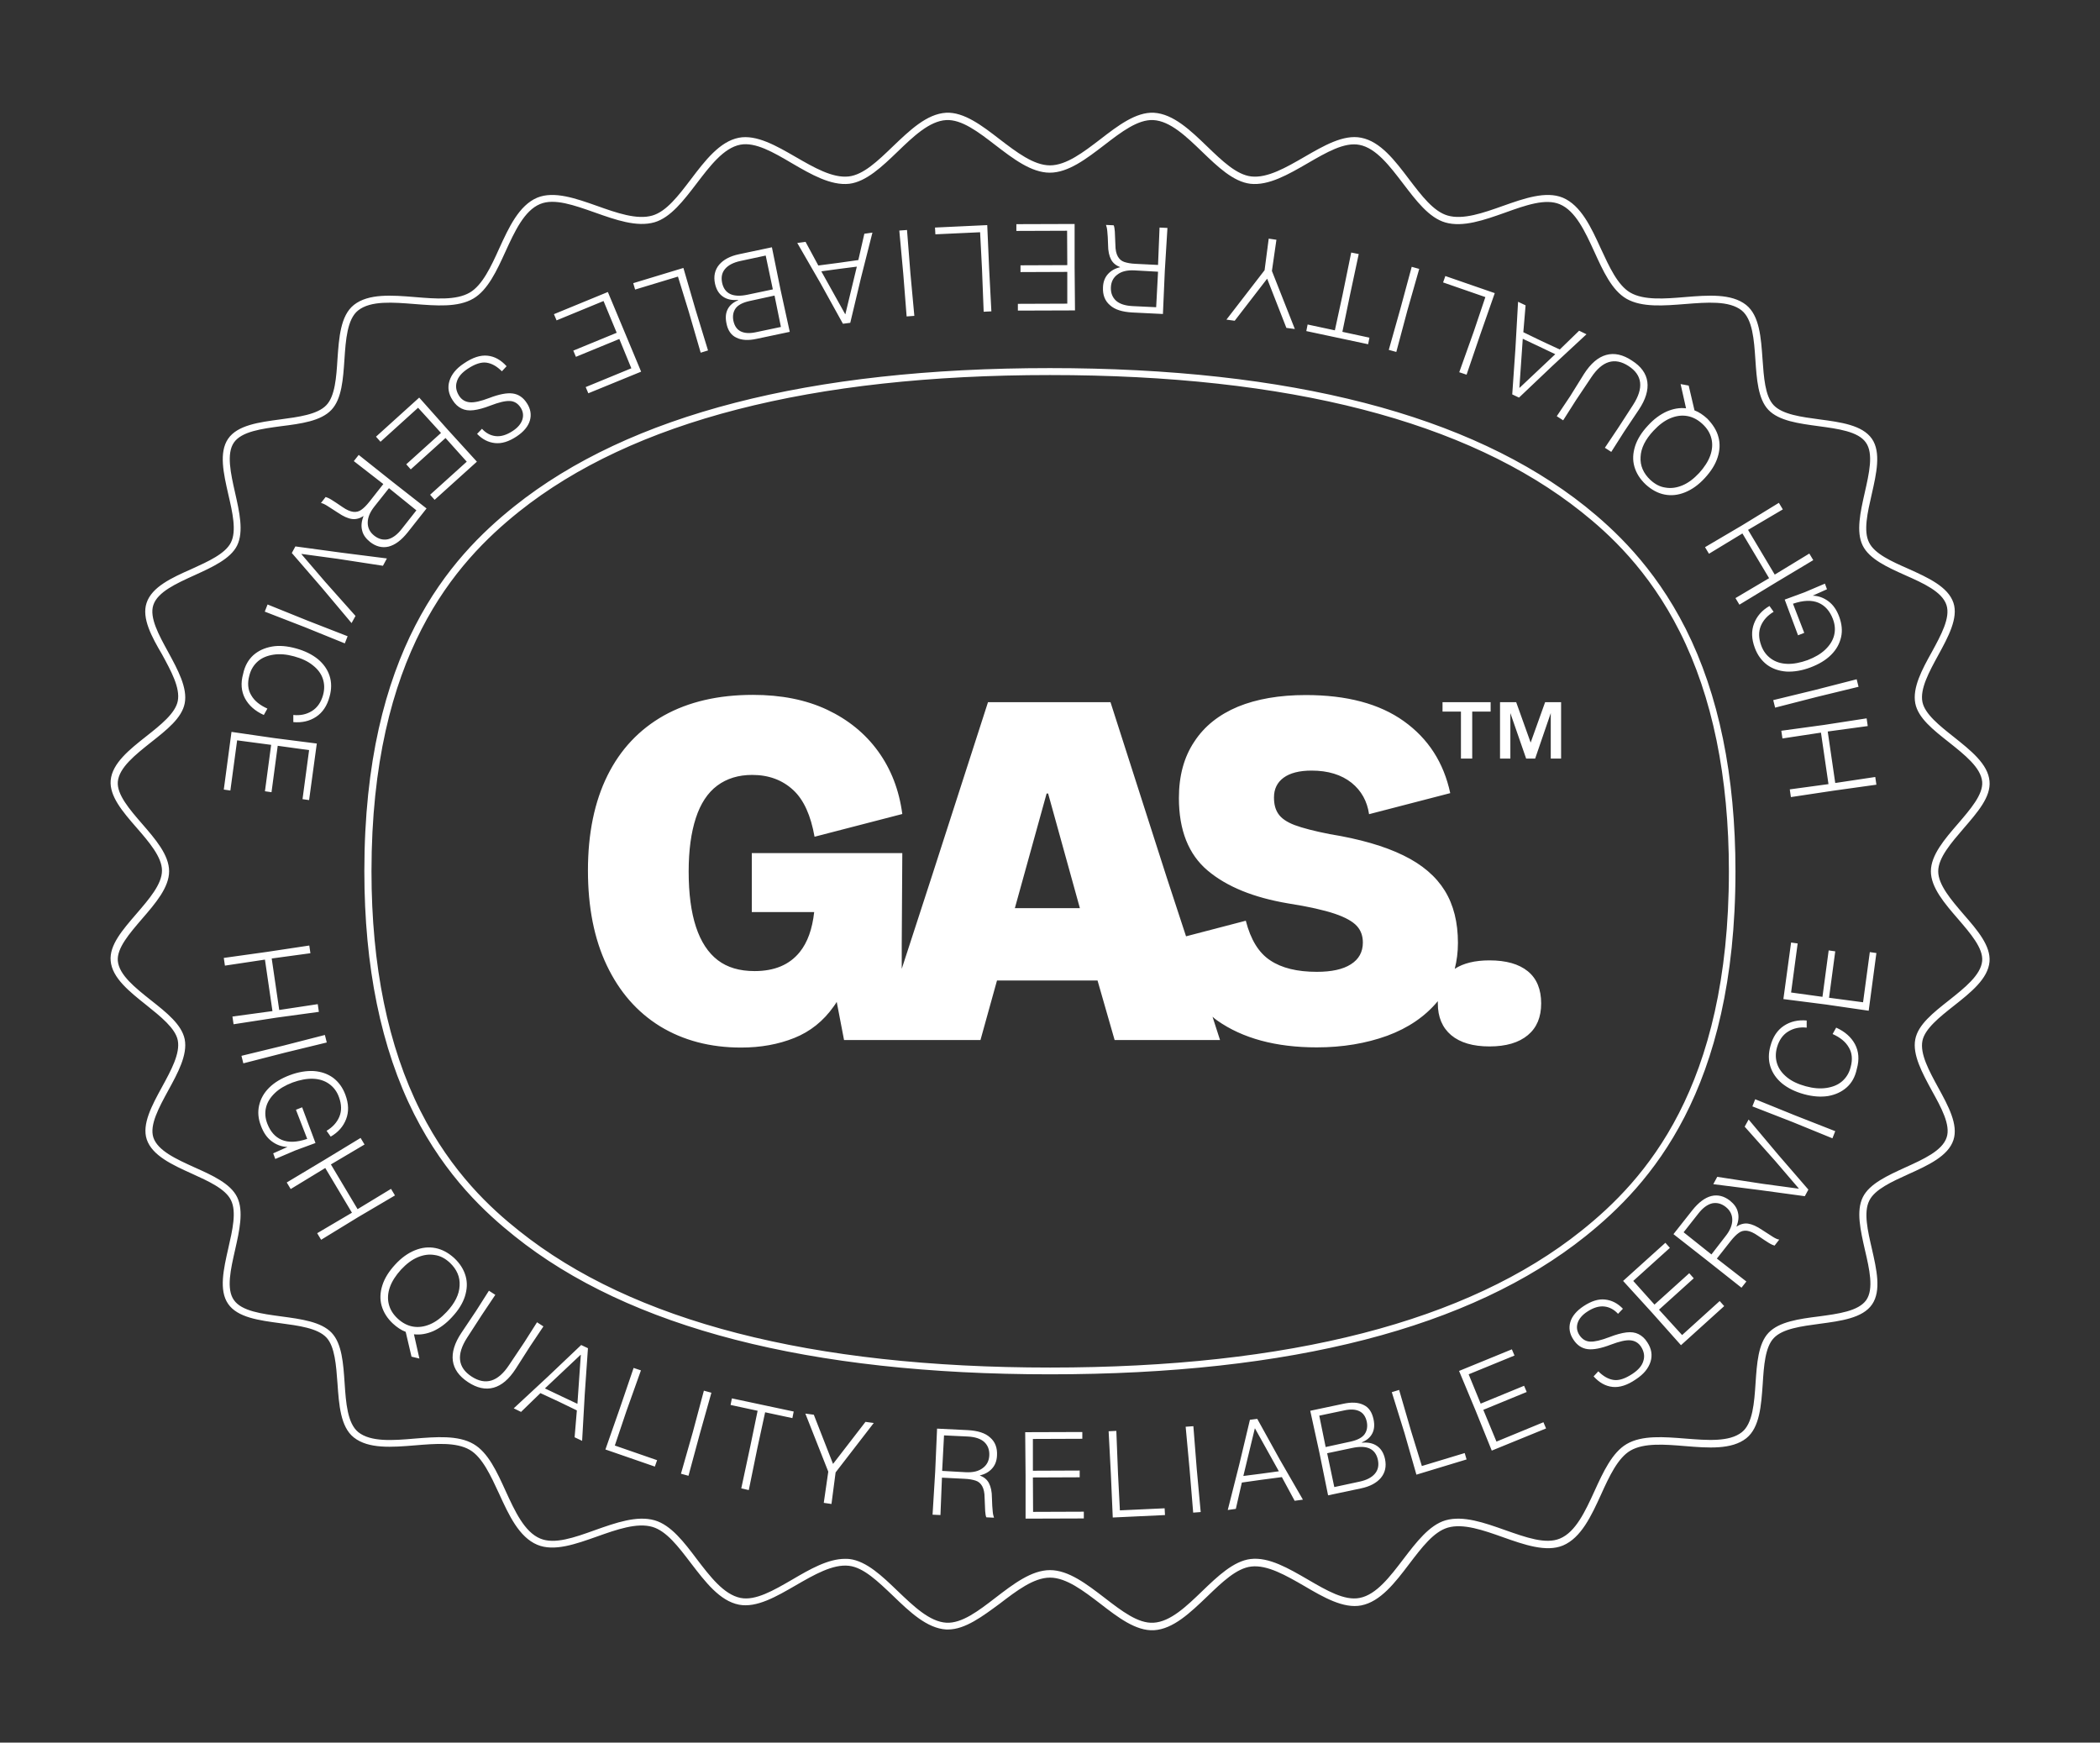 <?xml version="1.0" encoding="utf-8"?>
<!-- Generator: Adobe Illustrator 26.5.0, SVG Export Plug-In . SVG Version: 6.00 Build 0)  -->
<svg version="1.1" id="Layer_1" xmlns="http://www.w3.org/2000/svg" xmlns:xlink="http://www.w3.org/1999/xlink" x="0px" y="0px"
	 viewBox="0 0 1117.6 927.4" style="enable-background:new 0 0 1117.6 927.4;" xml:space="preserve">
<rect x="0" y="0" width="1117.6" height="927.4" fill="#333333" stroke="none"/>
<style type="text/css">
	.st0{fill:#FFFFFF;}
</style>
<g id="Layer_1_00000156589099554393912230000002041270386890230432_">
</g>
<g id="Isolation_Mode">
	<path class="st0" d="M813.1,516.9c-4.8-3.9-11.6-5.8-20.4-5.8c-7.7,0-13.9,1.5-18.5,4.5c1.1-4.3,1.7-8.9,1.7-13.8
		c0-10.9-2.3-20.2-7-27.8c-4.7-7.6-12-13.9-22.1-18.8c-10-4.9-23.1-8.7-39.2-11.3c-8.1-1.6-14.3-3.2-18.6-4.8
		c-4.2-1.6-7.1-3.6-8.7-6c-1.6-2.3-2.3-5.2-2.3-8.7c0-4.5,1.7-8,5.1-10.5c3.4-2.5,8.4-3.8,14.9-3.8c8.8,0,15.9,2.2,21.3,6.5
		c5.2,4.2,8.3,9.8,9.3,16.7l43.2-11.2l0,0c-3.5-16.3-11.7-29-24.7-38.3s-30.4-13.9-52.2-13.9c-14,0-26.1,2.1-36.1,6.2
		c-10,4.2-17.8,10.3-23.2,18.6c-5.5,8.2-8.2,18.2-8.2,30c0,17.1,5.1,30,15.3,38.6s24.5,14.4,42.9,17.5c10.9,1.7,19.2,3.6,24.8,5.5
		s9.5,4.1,11.7,6.5s3.2,5.4,3.2,8.8c0,5-2.1,8.9-6.4,11.6c-4.2,2.7-10.3,4-18.1,4c-10.4,0-18.7-2-24.8-6.1c-6.1-4-10.4-11-13-21.1
		l-31.8,8.3l-10.4-31.7L591,373.7h-65.2l-29.9,92.7l-16,49.2V502l0.3-48h-80.1v31.4h33.2l0,0c-1,9-3.5,16.1-7.7,21.3
		c-5.5,6.8-13.5,10.1-24,10.1c-8,0-14.5-1.9-19.6-5.8c-5.1-3.9-9-9.8-11.6-17.7c-2.6-7.9-3.9-17.7-3.9-29.5
		c0-11.3,1.3-20.7,3.8-28.4c2.5-7.7,6.3-13.5,11.4-17.3s11.3-5.7,18.6-5.7c8.8,0,16.1,2.7,21.9,8.1c5.6,5.2,9.3,13.5,11.3,24.8
		l46.7-12.1c-1.7-12.8-6-23.9-12.9-33.4c-6.8-9.4-15.9-16.8-27.1-22.1c-11.3-5.3-24.4-7.9-39.5-7.9c-18.5,0-34.3,3.7-47.4,11
		c-13.1,7.4-23.1,18-30,31.9s-10.4,30.8-10.4,50.5c0,19.6,3.3,36.4,10,50.5s16.1,24.9,28.4,32.5c12.3,7.5,26.7,11.3,43.1,11.3
		c10.4,0,19.8-1.7,28.3-5.1c8.5-3.4,15.5-9,21-16.8c0.6-0.8,1.1-1.6,1.6-2.4l3.9,20.3h18.3h12.4h41.9l8.8-31.7h53.5l9.1,31.7h56.1
		l-4-12.4c0.8,0.7,1.6,1.4,2.5,2c13.5,9.5,31.2,14.3,53,14.3c13.7,0,26.2-2.1,37.5-6.2c11.1-4.1,20.1-10.2,26.9-18.4
		c0,0.4,0,0.8,0,1.2c0,7.3,2.4,12.9,7.1,16.9c4.8,4,11.6,6,20.4,6s15.6-2,20.4-6c4.8-4,7.1-9.6,7.1-16.9
		C820.2,526.6,817.9,520.8,813.1,516.9z M557.2,483.3h-17.1l16.9-61h0.8l16.9,61H557.2z M777.5,378.7h-9.8v-5h25.6v5h-9.8v25h-6
		V378.7z M830.8,373.7v30h-5.5v-24.2l-8.3,24.2h-4.8l-8.4-24.2v24.2h-5.5v-30h8.6l7.7,21.5l7.7-21.5H830.8z M142,506.6l22.6-3.4
		l0.6,4.1l-20.6,2.8l4,27.4l20.5-3.1l0.6,4.1l-22.7,3.1l-22.7,3.5l-0.6-4.1l21.3-2.9l-4-27.4l-21.3,3.2l-0.6-4.1L142,506.6z
		 M150.7,556.5l22.2-5.7l1,4l-22.2,5.4l-22.2,5.7l-1-4L150.7,556.5z M137.9,588.3c0.8-3.5,2.5-6.6,5.3-9.4c2.8-2.8,6.5-5,11-6.7
		s8.8-2.4,12.8-2.2c4,0.3,7.4,1.5,10.3,3.6c2.9,2.2,5.1,5.2,6.5,9c1.8,4.8,1.9,9.1,0.4,13s-4.2,7-8.2,9.3l-2.2-3.1
		c3.2-1.9,5.5-4.4,6.8-7.5s1.2-6.6-0.2-10.4c-1.1-3.1-2.9-5.4-5.3-7.1c-2.4-1.7-5.3-2.6-8.6-2.7c-3.3-0.1-6.9,0.6-10.8,2
		c-3.9,1.5-7,3.3-9.4,5.6s-4,4.8-4.7,7.6s-0.5,5.7,0.7,8.8c1.6,4.1,4.1,7,7.6,8.5s8,1.4,13.6-0.5l-6-15.5l3.3-1.3l7.1,19l-10.6,3.9
		l-10.8,4.6l-1.1-3l7.6-3.4c-3.2-0.1-6-1.2-8.5-3.1c-2.5-1.9-4.3-4.6-5.6-8.1C137.4,595.4,137.1,591.8,137.9,588.3z M172.3,617.5
		l19.6-11.9l2.1,3.5l-17.9,10.6l14.2,23.8l17.8-10.8l2.1,3.5l-19.7,11.6l-19.6,12l-2.1-3.5l18.5-10.9l-14.2-23.8l-18.4,11.2
		l-2.1-3.5L172.3,617.5z M203.1,694.9c-1-3.5-0.8-7.2,0.4-10.9c1.2-3.8,3.5-7.4,6.8-11s6.8-6.1,10.5-7.6s7.3-1.9,10.9-1.2
		c3.6,0.7,6.9,2.5,10,5.3c3.1,2.9,5.1,6.1,6.1,9.6s0.8,7.1-0.4,10.9c-1.2,3.7-3.5,7.4-6.9,11c-3.1,3.4-6.4,5.8-9.9,7.4
		c-3.5,1.5-6.9,2.1-10.3,1.7l2.9,12.9l-4.2-1l-3.1-13.2c-2.4-0.9-4.6-2.4-6.8-4.4C206.1,701.6,204.1,698.4,203.1,694.9z M207.5,685
		c-1.1,3.1-1.3,6.2-0.6,9c0.7,2.9,2.3,5.5,4.8,7.8s5.2,3.7,8.1,4.2c2.9,0.5,5.9,0.1,9-1.2s6-3.5,8.9-6.6c4.4-4.7,6.7-9.3,6.9-14
		c0.3-4.6-1.5-8.7-5.2-12.2c-2.5-2.3-5.1-3.7-8.1-4.1c-2.9-0.5-5.9-0.1-9,1.2s-6,3.5-8.9,6.6C210.6,678.8,208.6,681.9,207.5,685z
		 M241,724.2c-0.6-4.4,0.9-9.4,4.5-14.8l7.9-11.8l6.8-10.7l3.4,2.2l-7.1,10.6l-7.9,12.2c-5.8,9-5,15.9,2.4,20.7s14,2.8,19.9-6.1
		l8.1-12.1l6.8-10.7l3.4,2.2l-7.1,10.6l-7.6,11.9c-3.6,5.6-7.5,8.9-11.8,10.1c-4.3,1.2-8.9,0.2-13.7-3
		C244.3,732.4,241.6,728.6,241,724.2z M291.5,732.7l17.8-16.9l3.6,1.7l-1.7,24.5l-1.4,24.8l-4-1.9l1.2-14.3l-9.7-4.7l-9.7-4.5
		l-10.3,10l-3.9-1.9L291.5,732.7z M298.6,743l8.7,4.1l1.8-26L309,721l-19,17.9L298.6,743z M329.8,749.7l7.4-21.7l3.9,1.3l-7.7,21.6
		l-6.2,18.4l22.5,7.8l-1.2,3.4l-26.3-9.1L329.8,749.7z M368.7,762.2l5.9-22.1l4,1.1l-6.2,22l-6,22.2l-4-1.1L368.7,762.2z
		 M399.3,769.7l3.9-18.9l-14.4-3.1l0.7-3.5l32.9,7l-0.7,3.5l-14.5-3.1l-4.1,18.9l-4.6,22.5l-4-0.9L399.3,769.7z M440.8,783.2
		l-12.2-30.9l4.5,0.6l10.2,26.1h0.1l17.2-22.3l4.4,0.6l-20.3,26.3l-2.2,16.8l-4.1-0.6L440.8,783.2z M497.7,783.2l1-22.9l16.3,0.8
		c5.3,0.3,9.3,1.5,11.9,3.9c2.7,2.3,3.9,5.5,3.7,9.5c-0.1,2.9-1,5.2-2.6,7s-3.8,3.1-6.6,3.7c2.3,0.9,3.9,2.2,4.9,4.1
		c1,1.9,1.6,4.5,1.6,7.9c0.1,3.1,0.2,5.5,0.4,7c0.1,1.5,0.4,2.7,0.7,3.5l-4.1-0.2c-0.3-0.7-0.5-1.8-0.6-3.3s-0.2-3.9-0.3-7.1
		c0-2.7-0.5-4.8-1.3-6.2s-1.9-2.4-3.4-2.9s-3.5-0.9-6-1l-12-0.6l-0.8,19.9l-4.2-0.2L497.7,783.2z M513.9,783.5
		c3.9,0.2,6.9-0.5,9.1-2.2c2.2-1.6,3.4-3.9,3.5-6.9c0.1-2.9-0.8-5.2-2.7-7c-1.9-1.7-4.8-2.7-8.8-2.9l-12.6-0.6l-1,18.9L513.9,783.5z
		 M545.8,785.1l-0.2-22.9l30.4-0.1v3.6l-26.3,0.1v16.9l24.9-0.1v3.6l-24.9,0.1l0.1,18.3l27-0.1v3.6l-31,0.1V785.1z M591.2,784.6
		l-1.2-22.9l4.1-0.2l0.9,22.9l1,19.4l23.8-1.1l0.2,3.6l-27.8,1.3L591.2,784.6z M633.1,782.1l-2.1-22.8l4.1-0.3l1.8,22.8l2.1,22.9
		l-4,0.3L633.1,782.1z M659.5,779.5l5.7-23.9l3.9-0.5l11.9,21.5l12.4,21.5l-4.4,0.6l-6.8-12.6l-10.7,1.4l-10.6,1.5l-3.2,14l-4.3,0.6
		L659.5,779.5z M671.1,784.3l9.5-1.3l-12.7-22.8h-0.1l-6.1,25.3L671.1,784.3z M702.2,773.2l-4.9-22.4l17.5-3.7
		c4.5-1,8.1-0.8,10.9,0.6c2.8,1.3,4.5,3.9,5.3,7.7c0.6,2.9,0.4,5.4-0.7,7.5c-1.1,2.1-2.9,3.6-5.5,4.7v0.2c3.1-0.3,5.8,0.2,8,1.7
		s3.6,3.8,4.3,7c0.8,3.9,0.1,7.2-2.2,10c-2.3,2.7-5.8,4.6-10.6,5.6l-17.5,3.7L702.2,773.2z M718.8,767.2c3.6-0.8,6.1-2.1,7.4-3.9
		c1.3-1.8,1.7-4.1,1.2-6.6c-0.6-2.8-1.9-4.7-4-5.7s-4.8-1.1-8-0.4l-13.3,2.8l3.4,16.7L718.8,767.2z M710.1,791.4l13.5-2.9
		c3.7-0.8,6.4-2.2,8.1-4.2c1.7-2,2.2-4.4,1.6-7.4c-1.3-5.9-5.8-8-13.7-6.3l-13.3,2.8L710.1,791.4z M747.5,762.8l-6.8-21.9l3.9-1.2
		l6.4,22l5.7,18.5l22.8-6.9l1,3.4l-26.7,8.1L747.5,762.8z M785.3,750.7l-8.8-21.1l28.1-11.5l1.4,3.3l-24.4,10L788,747l23.1-9.5
		l1.4,3.3l-23.1,9.5l7,16.9l25-10.3l1.4,3.3L793.9,772L785.3,750.7z M858.2,738.1c-3.8-0.4-7.1-2.3-10.1-5.6l2.5-2.7
		c2.7,2.7,5.4,4.2,8.2,4.6c2.8,0.4,6.1-0.7,9.9-3.2c3.2-2.1,5.2-4.4,5.9-7c0.8-2.5,0.3-5-1.2-7.4c-1.4-2.2-3.4-3.3-5.8-3.5
		c-2.4-0.2-5.8,0.6-10.3,2.3c-5.2,2-9.4,2.8-12.4,2.4c-3.1-0.4-5.6-2.1-7.5-5c-2.1-3.1-2.6-6.3-1.7-9.4c0.9-3.1,3.3-6,7.1-8.5
		c4.1-2.7,7.9-3.9,11.4-3.5c3.6,0.4,6.7,2,9.5,4.9l-2.6,2.7c-2.1-2.3-4.6-3.6-7.3-3.9c-2.8-0.3-5.8,0.6-9,2.7
		c-2.8,1.8-4.5,3.9-5.2,6.1c-0.7,2.2-0.4,4.4,1,6.5s3.3,3.3,5.7,3.4c2.4,0.1,5.7-0.7,10.2-2.4c3.6-1.4,6.6-2.2,9.1-2.5
		s4.6,0,6.4,0.9c1.8,0.9,3.4,2.3,4.7,4.4c2.2,3.3,2.8,6.8,1.7,10.3s-3.6,6.6-7.7,9.3C866.1,737.2,861.9,738.5,858.2,738.1z
		 M879.2,698.6l-15.4-16.9l22.5-20.3l2.4,2.7l-19.5,17.6l11.3,12.6l18.5-16.7l2.4,2.7L882.9,697l12.3,13.5l20-18.1l2.4,2.7l-23,20.8
		L879.2,698.6z M908.6,670.9l-18-14.1l10.1-12.8c3.3-4.1,6.6-6.6,10.1-7.5c3.4-0.8,6.7,0,9.9,2.5c2.2,1.8,3.7,3.8,4.2,6.2
		c0.6,2.3,0.3,4.9-0.8,7.6c2-1.3,4.1-1.9,6.2-1.6c2.1,0.3,4.6,1.4,7.4,3.3c2.6,1.7,4.6,3,5.9,3.8c1.3,0.8,2.4,1.3,3.3,1.4l-2.5,3.2
		c-0.7-0.2-1.7-0.6-3-1.4c-1.3-0.8-3.3-2.1-5.9-3.9c-2.3-1.6-4.2-2.4-5.8-2.6c-1.6-0.2-3.1,0.2-4.3,1.1c-1.3,0.9-2.7,2.3-4.3,4.3
		l-7.4,9.4l15.7,12.2l-2.6,3.3L908.6,670.9z M918.3,657.9c2.4-3,3.6-5.9,3.6-8.7s-1.2-5.1-3.5-6.9c-2.3-1.8-4.7-2.4-7.2-1.9
		c-2.5,0.6-5,2.4-7.4,5.5l-7.8,9.9l14.8,11.8L918.3,657.9z M936.2,633.3l-24.4-3.1l2.1-3.9L938,630l19.2,2.6l0.1-0.1l-12.6-14.7
		l-16.2-18.2l2.1-3.8l15.8,18.8l16,18.5l-1.9,3.5L936.2,633.3z M953.9,597.1l-21.3-8.3l1.5-3.8l21.2,8.6l21.4,8.4l-1.5,3.8
		L953.9,597.1z M982.8,578.7c-2.7,2.4-6,3.9-9.9,4.6c-3.9,0.6-8.2,0.3-12.9-1s-8.5-3.2-11.6-5.7c-3-2.5-5.1-5.5-6.2-8.9
		c-1.1-3.4-1.1-7.1,0-11c1.3-4.9,3.7-8.5,7.2-10.8s7.5-3.2,12.1-2.8v3.8c-3.7-0.4-7,0.3-9.9,2.1s-4.8,4.6-5.9,8.4
		c-0.9,3.2-0.8,6.1,0.1,8.8c0.9,2.7,2.7,5.1,5.3,7.2c2.6,2.1,5.9,3.6,9.9,4.7c4,1.1,7.7,1.4,11,0.9s6.1-1.6,8.3-3.5s3.8-4.4,4.6-7.6
		c1.1-4,0.8-7.6-1-10.5c-1.7-3-4.6-5.3-8.6-7.1l1.9-3.4c4.7,2.1,8,5.1,10,8.8c2,3.8,2.4,8.1,1,13.1
		C987.3,573.1,985.5,576.3,982.8,578.7z M971.8,534.6l-22.7-2.9l4.1-30.1l3.5,0.5l-3.5,26.1l16.7,2.3l3.3-24.7l3.5,0.5l-3.3,24.7
		l18.1,2.4l3.6-26.7l3.5,0.5l-4.1,30.7L971.8,534.6z M975.7,420.8l-22.6,3.4l-0.6-4.1l20.6-2.8l-4-27.4l-20.5,3.1l-0.6-4.1l22.7-3.1
		l22.7-3.5l0.6,4.1l-21.3,2.9l4,27.4l21.3-3.2l0.6,4.1L975.7,420.8z M966.9,370.9l-22.2,5.7l-1-4l22.2-5.4l22.2-5.7l1,4L966.9,370.9
		z M979.8,339.1c-0.8,3.5-2.5,6.6-5.3,9.4s-6.5,5-11,6.7s-8.8,2.4-12.8,2.2c-4-0.3-7.4-1.5-10.3-3.6c-2.9-2.2-5.1-5.2-6.5-9
		c-1.8-4.8-1.9-9.1-0.4-13s4.2-7,8.2-9.3l2.2,3.1c-3.2,1.9-5.5,4.4-6.8,7.5s-1.2,6.6,0.2,10.4c1.1,3.1,2.9,5.4,5.3,7.1
		c2.4,1.7,5.3,2.6,8.6,2.7s6.9-0.6,10.8-2c3.9-1.5,7-3.3,9.4-5.6c2.4-2.3,4-4.8,4.7-7.6c0.7-2.8,0.5-5.7-0.7-8.8
		c-1.6-4.1-4.1-7-7.6-8.5s-8-1.4-13.6,0.5l6,15.5l-3.3,1.3l-7.1-19l10.6-3.9l10.8-4.6l1.1,3l-7.6,3.4c3.2,0.1,6,1.2,8.5,3.1
		s4.3,4.6,5.6,8.1C980.2,332,980.6,335.7,979.8,339.1z M945.3,309.9l-19.6,11.9l-2.1-3.5l17.9-10.6l-14.2-23.8l-17.8,10.8l-2.1-3.5
		l19.7-11.6l19.6-12l2.1,3.5L930.3,282l14.2,23.8l18.4-11.2l2.1,3.5L945.3,309.9z M914.5,232.5c1,3.5,0.8,7.2-0.4,10.9
		c-1.2,3.8-3.5,7.4-6.8,11s-6.8,6.1-10.5,7.6s-7.3,1.9-10.9,1.2c-3.6-0.7-6.9-2.5-10-5.3c-3.1-2.9-5.1-6.1-6.1-9.6
		s-0.8-7.1,0.4-10.9c1.2-3.7,3.5-7.4,6.9-11c3.1-3.4,6.4-5.8,9.9-7.4c3.5-1.5,6.9-2.1,10.3-1.7l-2.9-12.9l4.3,0.8l3.1,13.2
		c2.4,0.9,4.6,2.4,6.8,4.4C911.5,225.8,913.6,229,914.5,232.5z M910.2,242.4c1.1-3.1,1.3-6.2,0.6-9c-0.7-2.9-2.3-5.5-4.8-7.8
		s-5.2-3.7-8.1-4.2c-2.9-0.5-5.9-0.1-9,1.2s-6,3.5-8.9,6.6c-4.4,4.7-6.7,9.3-6.9,14c-0.3,4.6,1.5,8.7,5.2,12.2
		c2.5,2.3,5.1,3.7,8.1,4.1c2.9,0.5,5.9,0.1,9-1.2c3.1-1.3,6-3.5,8.9-6.6C907.1,248.6,909.1,245.5,910.2,242.4z M876.7,203.2
		c0.6,4.4-0.9,9.4-4.5,14.8l-7.9,11.8l-6.8,10.7l-3.4-2.2l7.1-10.6l7.9-12.2c5.8-9,5-15.9-2.4-20.7s-14-2.8-19.9,6.1l-8.1,12.1
		l-6.8,10.7l-3.4-2.2l7.1-10.6L843,199c3.6-5.6,7.5-8.9,11.8-10.1c4.3-1.2,8.9-0.2,13.7,3C873.4,195,876.1,198.8,876.7,203.2z
		 M826.2,194.7l-17.8,16.9l-3.6-1.7l1.7-24.5l1.4-24.8l4,1.9l-1.2,14.3l9.7,4.7l9.7,4.5l10.3-10l3.9,1.9L826.2,194.7z M819.1,184.4
		l-8.7-4.1l-1.8,26l0.1,0.1l19-17.9L819.1,184.4z M787.9,177.7l-7.4,21.7l-3.9-1.3l7.7-21.6l6.2-18.4l-22.5-7.8l1.2-3.4l26.3,9.1
		L787.9,177.7z M749,165.2l-5.9,22.1l-4-1.1l6.2-22l6-22.2l4,1.1L749,165.2z M718.3,157.7l-3.9,18.9l14.4,3.1l-0.7,3.5l-32.9-7
		l0.7-3.5l14.5,3.1l4.1-18.9l4.6-22.5l4,0.8L718.3,157.7z M676.9,144.2l12.2,30.9l-4.5-0.6l-10.2-26.1h-0.1l-17.2,22.3l-4.4-0.6
		l20.3-26.3l2.2-16.8l4.1,0.6L676.9,144.2z M619.9,144.2l-1,22.9l-16.3-0.8c-5.3-0.3-9.3-1.5-11.9-3.9c-2.7-2.3-3.9-5.5-3.7-9.5
		c0.1-2.9,1-5.2,2.6-7s3.8-3.1,6.6-3.7c-2.3-0.9-3.9-2.2-4.9-4.1c-1-1.9-1.6-4.5-1.6-7.9c-0.1-3.1-0.2-5.5-0.4-7
		c-0.1-1.5-0.4-2.7-0.7-3.5l4.1,0.2c0.3,0.7,0.5,1.8,0.6,3.3s0.2,3.9,0.3,7.1c0,2.7,0.5,4.8,1.3,6.2s1.9,2.4,3.4,2.9s3.5,0.9,6,1
		l12,0.6l0.8-19.9l4.2,0.2L619.9,144.2z M603.8,143.9c-3.9-0.2-6.9,0.5-9.1,2.2c-2.2,1.6-3.4,3.9-3.5,6.9c-0.1,2.9,0.8,5.2,2.7,7
		c1.9,1.7,4.8,2.7,8.8,2.9l12.6,0.6l1-18.9L603.8,143.9z M571.9,142.3l0.2,22.9l-30.4,0.1v-3.6l26.3-0.1v-16.9l-24.9,0.1v-3.6
		l24.9-0.1l-0.1-18.3l-27,0.1v-3.6l31-0.1V142.3z M526.4,142.8l1.2,22.9l-4.1,0.2l-0.9-22.9l-1-19.4l-23.8,1.1l-0.2-3.6l27.8-1.3
		L526.4,142.8z M484.5,145.3l2.1,22.8l-4.1,0.3l-1.8-22.8l-2.1-22.9l4.1-0.3L484.5,145.3z M458.2,147.9l-5.7,23.9l-3.9,0.5
		l-11.9-21.5l-12.4-21.5l4.4-0.6l6.8,12.6l10.7-1.4l10.6-1.5l3.2-14l4.3-0.6L458.2,147.9z M446.6,143.1l-9.5,1.3l12.7,22.8h0.1
		l6.1-25.3L446.6,143.1z M415.4,154.2l4.9,22.4l-17.5,3.7c-4.5,1-8.1,0.8-10.9-0.6c-2.8-1.3-4.6-3.9-5.3-7.7
		c-0.6-2.9-0.4-5.4,0.7-7.5s2.9-3.6,5.5-4.7v-0.2c-3.1,0.3-5.8-0.2-8-1.7s-3.6-3.8-4.3-7c-0.8-3.9-0.1-7.2,2.2-10
		c2.3-2.7,5.8-4.6,10.6-5.6l17.5-3.7L415.4,154.2z M407.5,136l-13.5,2.9c-3.7,0.8-6.4,2.2-8.1,4.2s-2.2,4.4-1.6,7.4
		c1.3,5.9,5.8,8,13.7,6.3l13.3-2.8L407.5,136z M398.9,160.2c-3.6,0.8-6.1,2.1-7.4,3.9c-1.3,1.8-1.7,4.1-1.2,6.6
		c0.6,2.8,1.9,4.7,4,5.7s4.8,1.1,8,0.4l13.3-2.8l-3.4-16.7L398.9,160.2z M370.1,164.6l6.7,21.9l-3.9,1.2l-6.4-22l-5.7-18.5
		l-22.8,6.9l-1-3.4l26.7-8.1L370.1,164.6z M332.4,176.7l8.8,21.1l-28.1,11.5l-1.4-3.3l24.3-10l-6.4-15.6l-23.1,9.5l-1.4-3.3
		l23.1-9.5l-7-16.9l-25,10.3l-1.4-3.3l28.7-11.8L332.4,176.7z M259.5,189.3c3.8,0.4,7.1,2.3,10.1,5.6l-2.5,2.7
		c-2.7-2.7-5.4-4.2-8.2-4.6c-2.8-0.4-6.1,0.7-9.9,3.2c-3.2,2.1-5.2,4.4-5.9,7c-0.8,2.5-0.3,5,1.2,7.4c1.4,2.2,3.4,3.3,5.8,3.5
		c2.4,0.2,5.8-0.6,10.3-2.3c5.2-2,9.4-2.8,12.4-2.4c3.1,0.4,5.6,2.1,7.5,5c2.1,3.1,2.6,6.3,1.7,9.4c-0.9,3.1-3.3,6-7.1,8.5
		c-4.1,2.7-7.9,3.9-11.5,3.5s-6.7-2-9.5-4.9l2.6-2.7c2.1,2.3,4.6,3.6,7.3,3.9c2.8,0.3,5.8-0.6,9-2.7c2.8-1.8,4.5-3.9,5.2-6.1
		c0.7-2.2,0.4-4.4-1-6.5s-3.3-3.3-5.7-3.4c-2.4-0.1-5.8,0.7-10.2,2.4c-3.6,1.4-6.6,2.2-9.1,2.5s-4.6,0-6.4-0.9
		c-1.8-0.9-3.4-2.3-4.7-4.4c-2.2-3.3-2.8-6.8-1.7-10.3s3.6-6.6,7.7-9.3C251.6,190.2,255.7,188.9,259.5,189.3z M238.4,228.8
		l15.4,16.9L231.3,266l-2.4-2.7l19.5-17.6l-11.3-12.6l-18.5,16.7l-2.4-2.7l18.5-16.7L222.5,217l-20,18.1l-2.4-2.7l23-20.8
		L238.4,228.8z M209,256.5l18,14.1l-10.1,12.8c-3.3,4.1-6.6,6.6-10.1,7.5c-3.4,0.8-6.7,0-9.9-2.5c-2.2-1.8-3.7-3.8-4.2-6.2
		c-0.6-2.3-0.3-4.9,0.8-7.6c-2,1.3-4.1,1.9-6.2,1.6c-2.2-0.3-4.6-1.4-7.4-3.3c-2.6-1.7-4.6-3-5.9-3.8c-1.3-0.8-2.4-1.3-3.2-1.4
		l2.5-3.2c0.7,0.2,1.7,0.6,3,1.4s3.3,2.1,5.9,3.9c2.3,1.6,4.2,2.4,5.8,2.6s3.1-0.2,4.3-1.1c1.3-0.9,2.7-2.3,4.3-4.3l7.4-9.4
		l-15.7-12.2l2.6-3.3L209,256.5z M199.3,269.5c-2.4,3-3.6,5.9-3.6,8.7c0,2.8,1.2,5.1,3.5,6.9s4.7,2.4,7.2,1.9c2.5-0.6,5-2.4,7.4-5.5
		l7.8-9.9L207,259.8L199.3,269.5z M181.5,294.1l24.4,3.1l-2.1,3.9l-24.1-3.7l-19.2-2.6l-0.1,0.1l12.6,14.7l16.2,18.2l-2.1,3.8
		l-15.8-18.8l-16-18.5l1.9-3.5L181.5,294.1z M163.7,330.3l21.3,8.3l-1.5,3.8l-21.2-8.6l-21.4-8.3l1.5-3.8L163.7,330.3z M134.8,348.7
		c2.7-2.4,6-3.9,9.9-4.6s8.2-0.3,12.9,1s8.5,3.2,11.6,5.7c3,2.5,5.1,5.5,6.2,8.9c1.1,3.4,1.1,7.1,0,11c-1.3,4.9-3.7,8.5-7.2,10.8
		s-7.5,3.2-12.1,2.8v-3.8c3.7,0.4,7-0.3,9.9-2.1c2.9-1.8,4.8-4.6,5.9-8.4c0.9-3.2,0.8-6.1-0.1-8.8c-0.9-2.7-2.7-5.1-5.4-7.2
		c-2.6-2.1-5.9-3.6-9.9-4.7s-7.7-1.4-10.9-0.9c-3.3,0.5-6.1,1.6-8.3,3.5s-3.8,4.4-4.6,7.6c-1.1,4-0.8,7.6,1,10.5
		c1.7,3,4.6,5.3,8.6,7.1l-1.9,3.4c-4.7-2.1-8-5.1-10-8.8c-2-3.8-2.4-8.1-1-13.1C130.3,354.3,132.2,351.1,134.8,348.7z M145.9,392.8
		l22.7,2.9l-4.1,30.1l-3.5-0.5l3.5-26.1l-16.7-2.3l-3.3,24.7l-3.5-0.5l3.3-24.7l-18.1-2.4l-3.6,26.7l-3.5-0.5l4.1-30.7L145.9,392.8z
		 M504.5,867.2c-0.3,0-0.6,0-0.9,0c-10.3-0.6-19.5-9.4-28.3-17.9c-8.1-7.7-15.7-15.1-23.5-16c-8.6-1-18.6,4.8-28.3,10.4
		c-10.2,5.9-20.8,12.1-30.2,10.3c-10.3-2-18-12.2-25.6-22.1c-6.7-8.8-13-17.1-20.5-19.3c-8.2-2.4-19,1.4-29.4,5.1
		c-11.3,4-22.9,8.2-31.9,4.4c-9.7-4.1-15.1-15.8-20.3-27.2c-4.4-9.5-8.9-19.4-15.6-23.3c-7.2-4.2-18.3-3.3-29.1-2.4
		c-12.2,1-24.8,2-32.6-4.2l0,0c-7.1-5.6-7.9-17.4-8.7-28.8c-0.7-9.6-1.4-19.6-5.9-24.4c-4.7-5-14.8-6.3-24.5-7.6
		c-11.2-1.5-22.8-3-27.8-10.3c-5-7.2-2.4-18.6,0.1-29.6c2.2-9.6,4.5-19.5,1.4-25.6c-2.9-6-12-10.1-20.8-14.1
		c-10.4-4.7-21.1-9.6-24-18.2c-2.7-8.1,2.8-18.2,8.1-27.9c4.8-8.8,9.8-17.9,8.4-24.9c-1.3-6.4-9.1-12.6-16.7-18.7
		c-8.9-7.1-18.2-14.4-19-23.5c-0.8-8.4,6.3-16.5,13.8-25.2c6.6-7.7,13.5-15.6,13.5-22.9c0-7.2-6.9-15.2-13.5-22.8
		c-7.5-8.6-14.5-16.8-13.8-25.2c0.8-9.1,10-16.4,19-23.5c7.6-6,15.4-12.2,16.7-18.7c1.4-7-3.6-16.1-8.4-24.9
		C80.8,339,75.3,329,78,320.9c2.8-8.6,13.6-13.5,24-18.1c8.8-4,17.9-8.1,20.9-14.1c3.1-6.2,0.8-16.1-1.4-25.6
		c-2.5-11-5.1-22.3-0.1-29.6s16.6-8.8,27.8-10.3c9.7-1.3,19.8-2.6,24.5-7.6c4.6-4.8,5.3-14.8,5.9-24.5c0.8-11.4,1.6-23.1,8.7-28.8
		c7.8-6.2,20.4-5.2,32.6-4.2c10.8,0.9,21.9,1.8,29.1-2.4c6.7-3.9,11.3-13.8,15.6-23.3c5.2-11.4,10.6-23.1,20.3-27.2
		c9-3.7,20.6,0.4,31.9,4.4c10.4,3.7,21.2,7.5,29.4,5.1c7.5-2.2,13.8-10.5,20.5-19.3c7.5-9.9,15.3-20.1,25.5-22.1
		c9.4-1.8,20,4.3,30.2,10.2c9.7,5.6,19.7,11.4,28.3,10.4c7.8-0.9,15.4-8.2,23.5-16c8.9-8.5,18-17.3,28.3-17.9
		c9.5-0.5,19.2,6.9,28.5,14.1c8.9,6.8,18.1,13.9,26.8,13.9s17.9-7.1,26.8-13.9c9.3-7.2,19-14.6,28.5-14.1
		c10.3,0.6,19.5,9.4,28.3,17.9c8.1,7.8,15.7,15.1,23.5,16c8.6,1,18.6-4.8,28.3-10.4c10.2-5.9,20.8-12.1,30.2-10.2
		c10.3,2,18,12.2,25.5,22.1c6.7,8.8,13,17.1,20.5,19.3c8.2,2.4,19-1.4,29.4-5.1c11.3-4,22.9-8.1,31.9-4.4
		c9.7,4.1,15.1,15.8,20.3,27.2c4.4,9.5,8.9,19.4,15.6,23.3c7.2,4.2,18.4,3.3,29.1,2.4c12.2-1,24.8-2,32.6,4.2
		c7.1,5.7,7.9,17.4,8.7,28.8c0.7,9.6,1.3,19.6,5.9,24.5c4.7,5,14.8,6.3,24.5,7.6c11.2,1.5,22.7,3,27.8,10.3c5,7.2,2.4,18.6-0.1,29.6
		c-2.2,9.6-4.5,19.5-1.4,25.6c2.9,6,12,10.1,20.9,14c10.4,4.7,21.1,9.5,24,18.1c2.7,8.1-2.8,18.2-8.1,27.9
		c-4.8,8.8-9.8,17.9-8.4,24.9c1.3,6.4,9.1,12.6,16.7,18.6c8.9,7.1,18.2,14.4,19,23.5c0.8,8.4-6.3,16.5-13.8,25.2
		c-6.6,7.7-13.5,15.6-13.5,22.8c0,7.2,6.9,15.2,13.5,22.9c7.5,8.6,14.5,16.8,13.8,25.2c-0.8,9.1-10,16.4-19,23.5
		c-7.6,6-15.4,12.2-16.7,18.6c-1.4,7,3.6,16.1,8.4,24.9c5.3,9.7,10.8,19.7,8.1,27.9c-2.8,8.6-13.6,13.5-24,18.2
		c-8.8,4-17.9,8.1-20.8,14.1c-3.1,6.2-0.8,16.1,1.4,25.6c2.5,11,5.1,22.3,0.1,29.6s-16.6,8.8-27.8,10.3c-9.7,1.3-19.8,2.6-24.5,7.6
		c-4.6,4.8-5.3,14.8-5.9,24.5c-0.8,11.4-1.6,23.1-8.7,28.8c-7.8,6.2-20.4,5.2-32.6,4.2c-10.8-0.9-21.9-1.8-29.1,2.4
		c-6.7,3.9-11.3,13.8-15.6,23.3c-5.2,11.4-10.6,23.1-20.3,27.2c-8.9,3.7-20.6-0.4-31.9-4.4c-10.4-3.7-21.2-7.5-29.4-5.1
		c-7.5,2.2-13.8,10.5-20.5,19.3c-7.5,9.9-15.3,20.1-25.6,22.1c-9.4,1.8-20-4.3-30.2-10.3c-9.7-5.6-19.7-11.4-28.3-10.4
		c-7.8,0.9-15.4,8.2-23.5,16c-8.9,8.5-18,17.3-28.3,17.9c-9.6,0.5-19.2-6.9-28.5-14.1c-8.9-6.8-18.1-13.9-26.8-13.9
		s-17.9,7.1-26.8,13.9C523,860.1,513.7,867.2,504.5,867.2z M449.7,829.6c0.8,0,1.6,0,2.4,0.1c9.1,1.1,17.5,9.2,25.6,17
		c8.4,8,17,16.4,26,16.9c8.2,0.4,16.9-6.2,26.1-13.3c9.4-7.2,19.1-14.7,29-14.7s19.6,7.5,29,14.7c9.2,7.1,17.9,13.8,26.1,13.3
		c9-0.5,17.6-8.8,26-16.9c8.1-7.8,16.6-15.9,25.6-17c9.8-1.2,20.3,5,30.5,10.9c10.1,5.9,19.6,11.4,27.6,9.8
		c8.9-1.7,16.2-11.4,23.3-20.7c6.8-8.9,13.8-18.1,22.4-20.6c9.4-2.7,20.7,1.3,31.7,5.2c11.1,3.9,21.6,7.7,29.2,4.5
		c8.4-3.5,13.5-14.6,18.4-25.3c4.6-10.1,9.4-20.5,17.1-25c8.2-4.8,19.9-3.8,31.3-2.9c11.5,0.9,23.3,1.9,30-3.4
		c5.8-4.6,6.6-15.6,7.3-26.2c0.7-10.3,1.4-20.9,6.9-26.7c5.6-5.9,16.3-7.4,26.7-8.7c10.4-1.4,21.1-2.8,25.3-8.7
		c4.1-5.9,1.7-16.5-0.7-26.7c-2.3-10.2-4.8-20.7-1.1-28.1c3.5-7.1,13.2-11.5,22.6-15.8c9.7-4.4,19.7-8.9,22-16
		c2.2-6.6-2.9-15.9-7.9-24.9c-5.1-9.4-10.4-19.1-8.8-27.3c1.5-7.8,9.5-14.1,18-20.8c8.3-6.6,16.9-13.4,17.6-20.9
		c0.6-6.8-6.3-14.7-12.9-22.4c-7.1-8.2-14.4-16.7-14.4-25.3c0-8.6,7.3-17.1,14.4-25.3c6.6-7.7,13.5-15.6,12.9-22.4
		c-0.7-7.5-9.3-14.3-17.6-20.9c-8.5-6.7-16.5-13-18-20.8c-1.6-8.3,3.6-18,8.8-27.3c4.9-9,10-18.3,7.8-25c-2.3-7.1-12.3-11.6-22-15.9
		c-9.4-4.2-19.1-8.6-22.6-15.8c-3.6-7.3-1.2-17.9,1.1-28.1c2.3-10.2,4.8-20.8,0.6-26.7c-4.1-5.9-14.9-7.3-25.2-8.7
		c-10.4-1.4-21.1-2.8-26.7-8.7c-5.5-5.8-6.2-16.4-6.9-26.7c-0.7-10.6-1.5-21.5-7.3-26.2c-6.7-5.3-18.5-4.3-30-3.4
		c-11.4,0.9-23.1,1.9-31.3-2.8c-7.8-4.5-12.5-14.9-17.1-25c-4.9-10.7-10-21.8-18.4-25.3c-7.6-3.2-18.1,0.5-29.2,4.5
		c-11,3.9-22.3,7.9-31.7,5.2c-8.7-2.5-15.6-11.7-22.4-20.6c-7.1-9.3-14.4-19-23.3-20.7c-8-1.6-17.6,4-27.6,9.8
		c-10.2,5.9-20.7,12-30.5,10.9c-9.1-1.1-17.5-9.2-25.6-17c-8.4-8.1-17-16.4-26-16.9c-8.2-0.4-16.9,6.2-26.1,13.3
		c-9.4,7.2-19.1,14.7-29,14.7s-19.6-7.5-29-14.7c-9.2-7.1-17.9-13.7-26.1-13.3c-9,0.5-17.6,8.8-26,16.9c-8.1,7.8-16.6,15.9-25.6,17
		c-9.8,1.1-20.4-5-30.5-10.9C411.5,81,402,75.5,394,77c-8.9,1.7-16.2,11.4-23.3,20.7c-6.8,8.9-13.8,18.1-22.4,20.6
		c-9.4,2.7-20.7-1.3-31.7-5.2c-11.1-3.9-21.6-7.7-29.2-4.5c-8.4,3.5-13.5,14.6-18.4,25.3c-4.6,10.1-9.4,20.5-17.1,25
		c-8.2,4.8-19.9,3.8-31.3,2.9c-11.4-0.9-23.3-1.9-30,3.4c-5.8,4.6-6.6,15.6-7.3,26.2c-0.7,10.3-1.4,20.9-6.9,26.7
		c-5.6,6-16.3,7.4-26.7,8.7c-10.4,1.4-21.1,2.8-25.2,8.7c-4.1,5.9-1.7,16.5,0.6,26.7c2.3,10.2,4.7,20.7,1.1,28.1
		c-3.5,7.1-13.2,11.5-22.6,15.8c-9.7,4.4-19.7,8.9-22,15.9c-2.2,6.6,2.9,15.9,7.9,25c5.1,9.4,10.4,19.1,8.8,27.3
		c-1.5,7.8-9.5,14.1-18,20.8c-8.3,6.6-16.9,13.4-17.6,20.9c-0.6,6.8,6.3,14.8,12.9,22.4C82.7,446.6,90,455,90,463.7
		c0,8.6-7.3,17.1-14.4,25.3c-6.6,7.7-13.5,15.6-12.9,22.4c0.7,7.5,9.3,14.3,17.6,20.9c8.5,6.7,16.4,13,18,20.8
		c1.6,8.3-3.7,18-8.8,27.3c-4.9,9-10,18.3-7.9,24.9c2.3,7.1,12.3,11.6,22,16c9.4,4.2,19.1,8.6,22.6,15.8c3.6,7.4,1.2,17.9-1.1,28.1
		c-2.3,10.2-4.8,20.8-0.6,26.7c4.1,5.9,14.9,7.3,25.3,8.7c10.4,1.4,21.1,2.8,26.7,8.7c5.5,5.8,6.2,16.4,6.9,26.7
		c0.7,10.6,1.5,21.5,7.3,26.2l0,0c6.7,5.3,18.5,4.4,30,3.4c11.3-0.9,23.1-1.9,31.3,2.9c7.8,4.5,12.5,14.9,17.1,25
		c4.9,10.7,10,21.8,18.4,25.3c7.6,3.2,18.1-0.5,29.2-4.5c11-3.9,22.3-7.9,31.7-5.2c8.7,2.5,15.7,11.7,22.4,20.6
		c7.1,9.3,14.4,18.9,23.3,20.7c8,1.6,17.6-4,27.6-9.8C430.9,835.2,440.6,829.6,449.7,829.6z M558.8,731.4
		c-128.1,0-224-24.7-284.9-73.5c-14.9-11.9-36.5-31.4-53.5-65c-17.6-34.9-26.5-78.4-26.5-129.3c0-116.8,45.6-166.8,79.9-194.2
		c61.1-48.8,157-73.5,284.9-73.5c127.8,0,223.7,24.8,285,73.6c14.8,11.9,36.4,31.5,53.4,65.1c17.6,34.9,26.5,78.3,26.5,129.1
		c0,116.9-45.6,166.8-79.8,194.2C782.8,706.7,686.9,731.4,558.8,731.4z M558.8,199.6c-127.1,0-222.2,24.5-282.6,72.7
		c-33.7,27-78.5,76.1-78.5,191.4c0,50.3,8.8,93.3,26.1,127.6c16.6,32.9,37.8,52.1,52.4,63.7c60.4,48.3,155.4,72.8,282.7,72.8
		c127.2,0,222.3-24.5,282.7-72.8c33.7-26.9,78.5-76,78.5-191.3c0-50.2-8.8-93-26.1-127.4c-16.6-33-37.8-52.3-52.4-63.9
		C780.9,224.1,685.8,199.6,558.8,199.6z"/>
</g>
<g id="_x3C_Layer_x3E_">
</g>
</svg>
